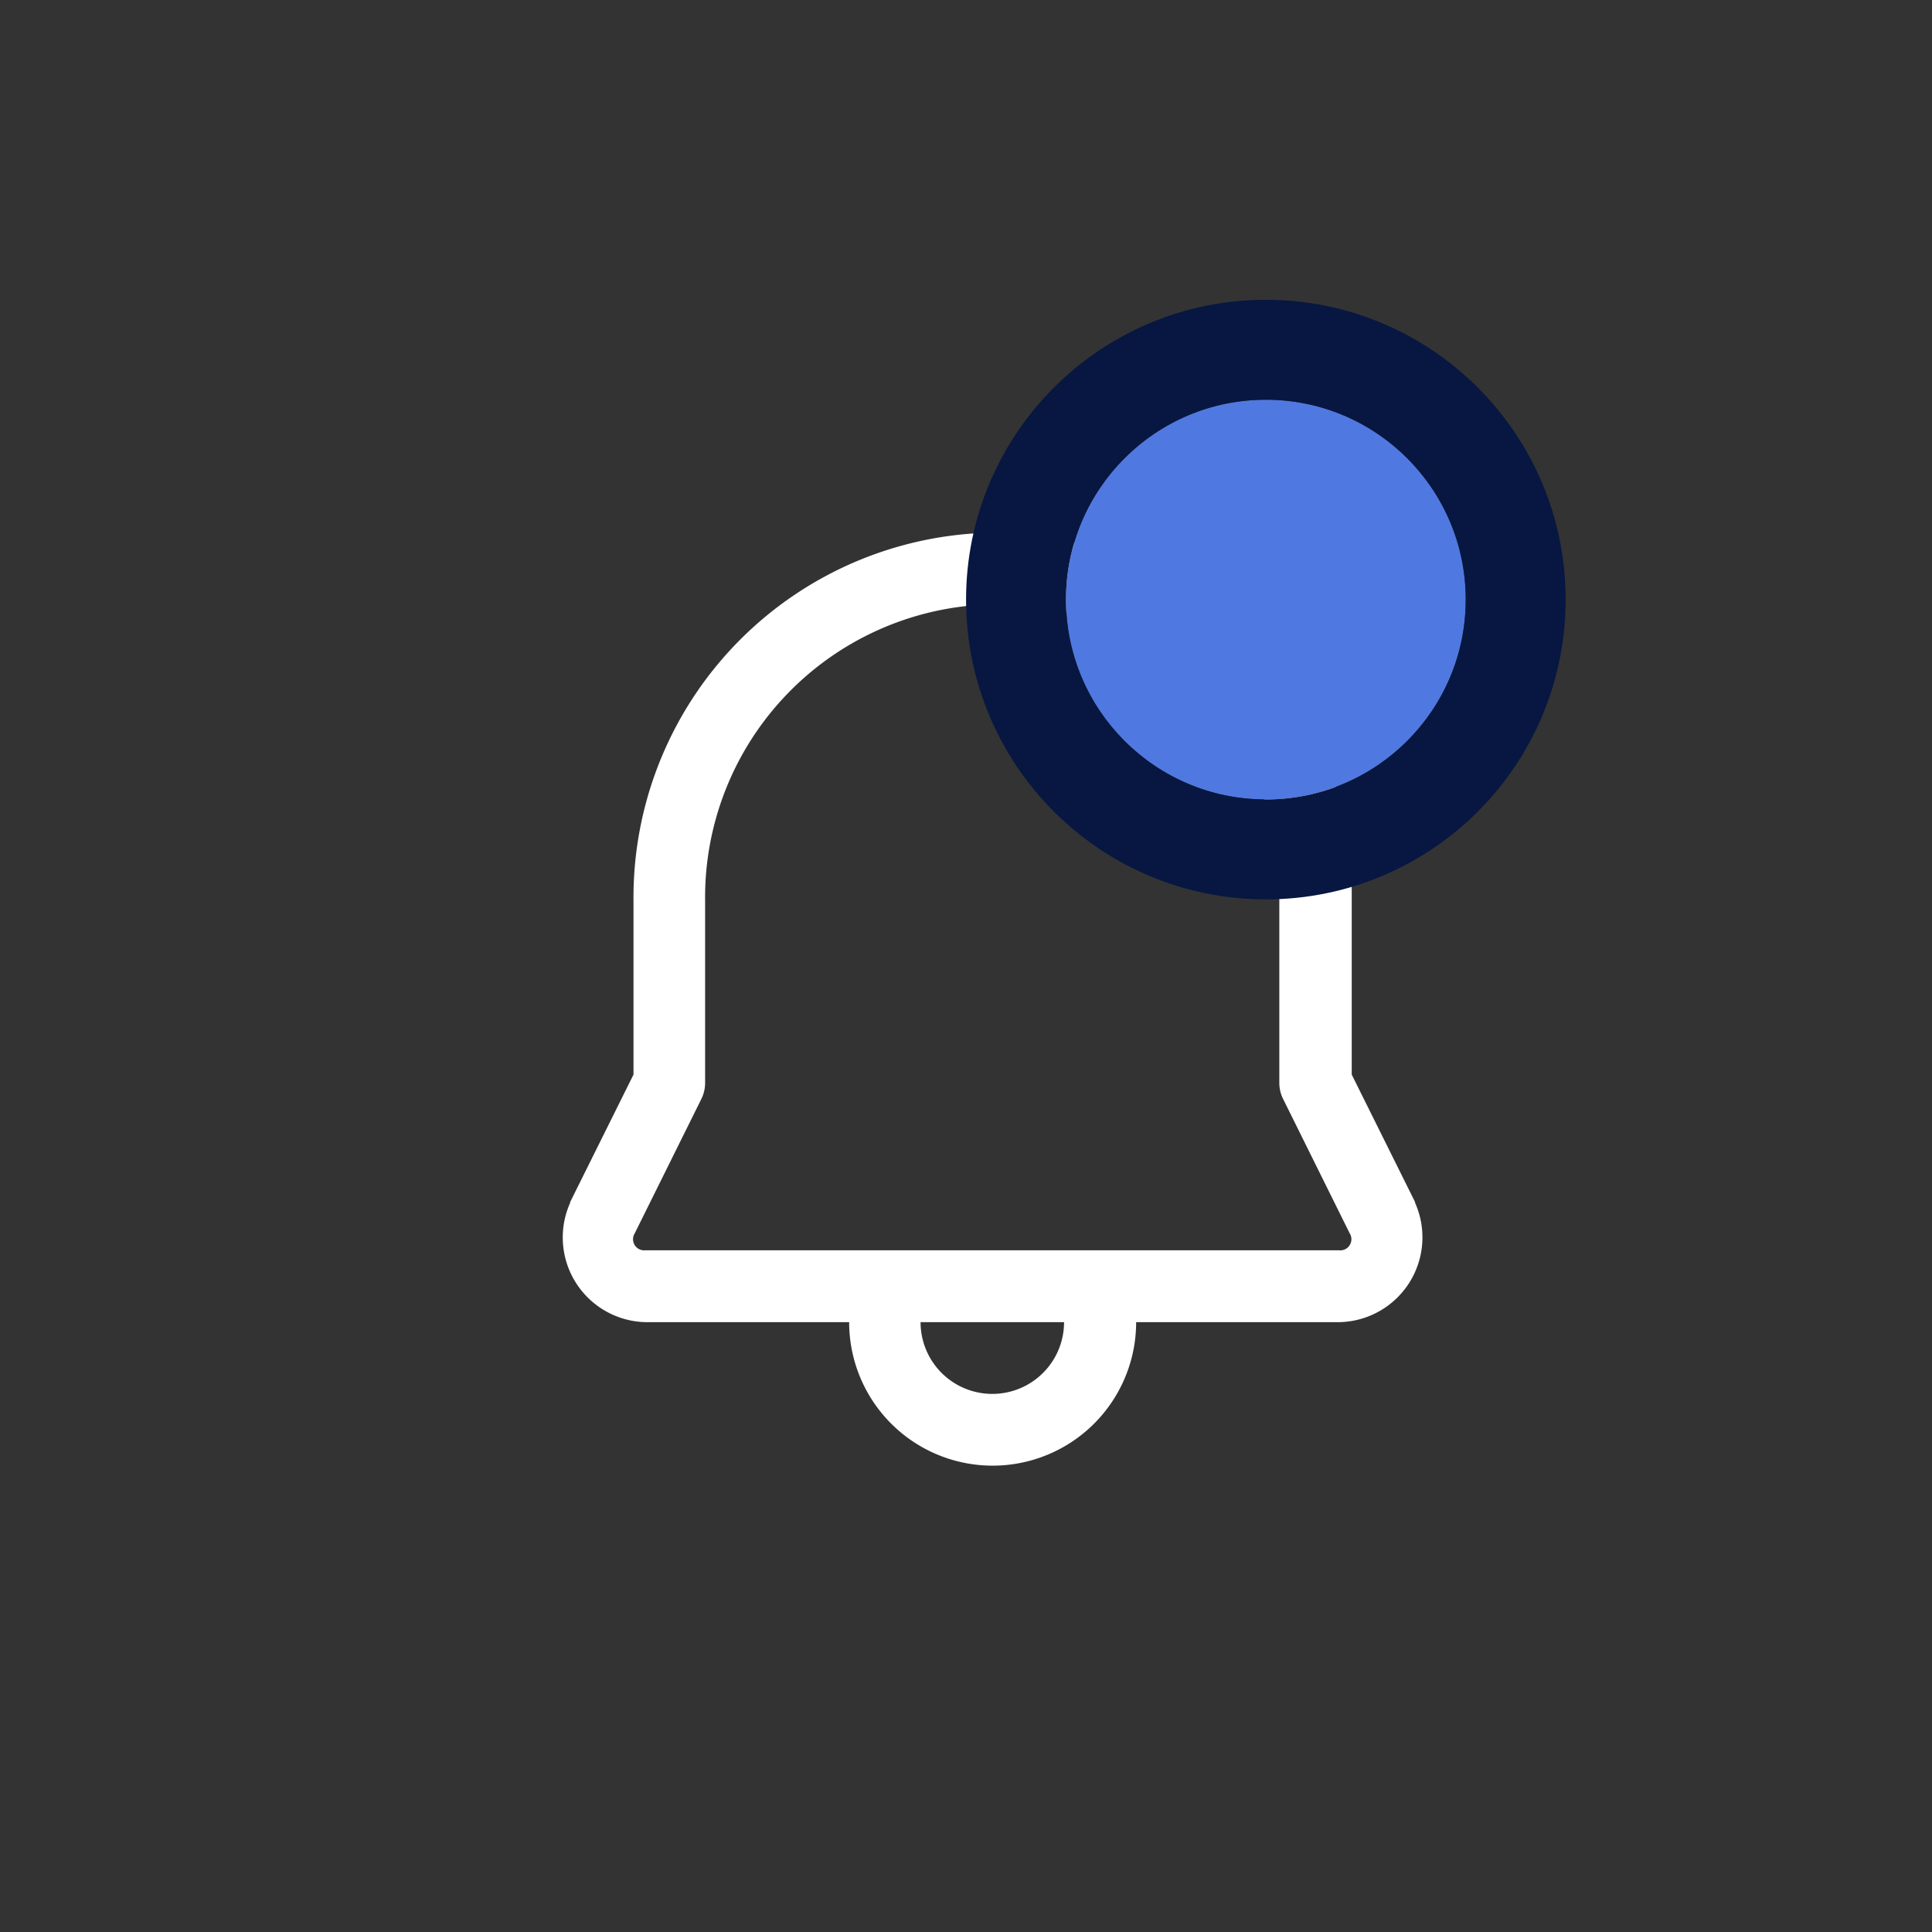 <svg id="Component_85_1" data-name="Component 85 – 1" xmlns="http://www.w3.org/2000/svg" width="29" height="29" viewBox="0 0 29 29">
  <rect x="0" y="0" width="29" height="29" fill="#333333" stroke="none"/>
  <rect id="Rectangle_44485" data-name="Rectangle 44485" width="29" height="29" rx="6" fill="none"/>
  <g id="Group_838" data-name="Group 838" transform="translate(8.438 6)">
    <path id="icons8-notification" d="M12.212,4.007A5.477,5.477,0,0,0,7.086,9.522v2.609l-.951,1.914,0,.011a1.272,1.272,0,0,0,1.137,1.791h3.051a2.154,2.154,0,0,0,4.308,0h3.05a1.273,1.273,0,0,0,1.137-1.791l0-.011-.951-1.914V9.385A5.394,5.394,0,0,0,12.212,4.007Zm.051,1.076a4.3,4.3,0,0,1,4.517,4.3v2.872a.539.539,0,0,0,.056.24l1,2.018a.167.167,0,0,1-.163.255H7.267a.167.167,0,0,1-.162-.255h0l1-2.017a.539.539,0,0,0,.056-.24V9.522A4.4,4.4,0,0,1,12.262,5.082Zm-.868,10.764h2.154a1.077,1.077,0,1,1-2.154,0Z" transform="translate(-6.015 -2.001)" fill="#fff"/>
    <g id="Ellipse_40005" data-name="Ellipse 40005" transform="translate(7.563)" fill="#5078e1" stroke="#071741" stroke-width="1.5">
      <circle cx="3" cy="3" r="3" stroke="none"/>
      <circle cx="3" cy="3" r="3.75" fill="none"/>
    </g>
  </g>
</svg>
